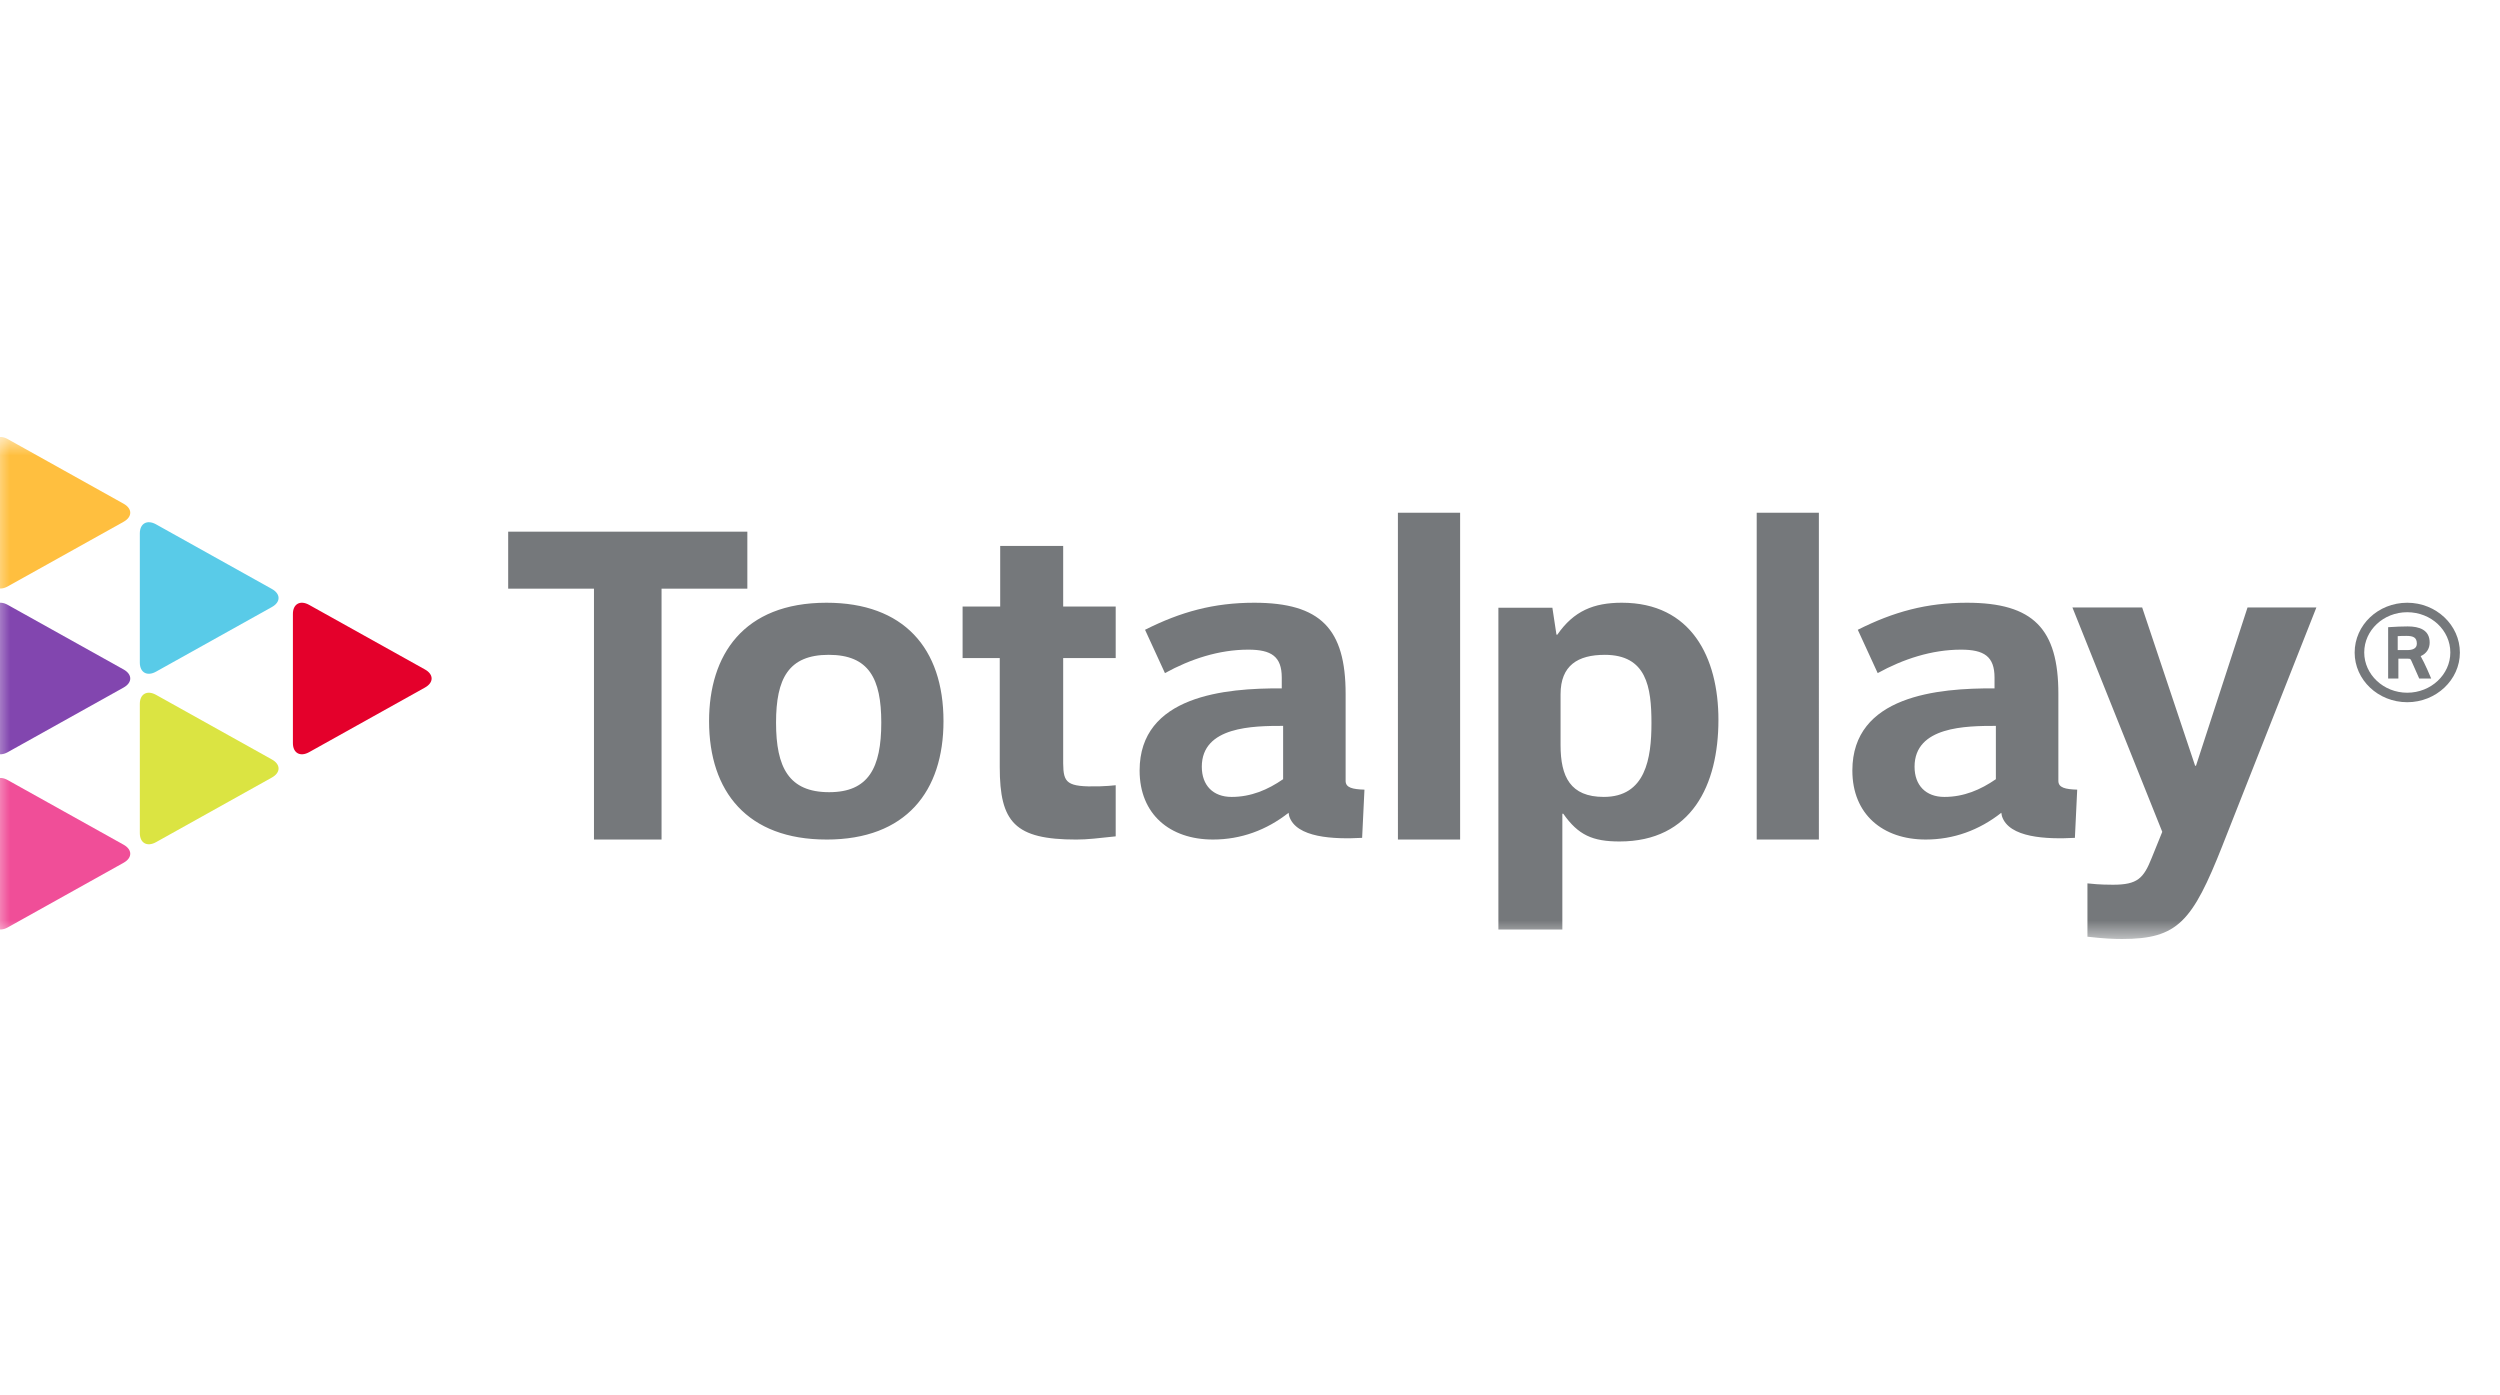 <svg xmlns="http://www.w3.org/2000/svg" xmlns:xlink="http://www.w3.org/1999/xlink" width="129" height="72" viewBox="0 0 129 72">
    <defs>
        <path id="a" d="M.563 26.452H127.93V.548H.563z"/>
    </defs>
    <g fill="none" fill-rule="evenodd" transform="translate(-1 22)">
        <path fill="#75787B" d="M124.722 10.825v.72h.48c.296 0 .507-.084.507-.333 0-.316-.182-.4-.535-.4-.157 0-.298 0-.452.013m1.727 2.186h-.618l-.408-.923c-.047-.087-.047-.1-.186-.1h-.481v1.023h-.528v-2.648c.418-.027.713-.04 1.009-.04.594 0 1.134.173 1.134.833 0 .318-.17.572-.465.7.22.378.53 1.123.543 1.155m-3.455-1.343c0 1.133.993 2.076 2.218 2.076 1.234 0 2.225-.943 2.225-2.076 0-1.148-.991-2.078-2.225-2.078-1.225 0-2.218.93-2.218 2.078m-.494.006c0-1.423 1.21-2.573 2.715-2.573 1.49 0 2.715 1.15 2.715 2.573 0 1.404-1.224 2.56-2.715 2.56-1.505 0-2.715-1.156-2.715-2.56"/>
        <mask id="b" fill="#fff">
            <use xlink:href="#a"/>
        </mask>
        <path fill="#75787B" d="M91.646 21.32h3.208V4.458h-3.208zM84.568 21.42c-1.382 0-2.133-.328-2.904-1.433h-.047v5.976h-3.3V9.36h2.786l.21 1.388h.047c.843-1.221 1.873-1.647 3.325-1.647 3.582 0 4.986 2.82 4.986 6.043 0 3.362-1.382 6.276-5.103 6.276m-.767-9.63c-1.378 0-2.276.543-2.276 2.033v2.624c0 1.635.507 2.674 2.23 2.674 2.161 0 2.46-1.986 2.46-3.808 0-1.868-.253-3.524-2.414-3.524M115.68 21.629c-1.555 3.929-2.307 4.823-5.178 4.823-.472 0-.966-.023-1.79-.117v-2.753c.214.022.612.07 1.318.07 1.27 0 1.578-.33 2-1.388l.543-1.341-4.636-11.577h3.599l2.731 8.164h.047l2.658-8.164h3.553l-4.846 12.283zM103.987 18.206c-.793.548-1.656.915-2.658.915-.954 0-1.538-.595-1.538-1.558 0-2.084 2.656-2.108 4.196-2.108v2.75zm3.225.086v-.505-3.984c0-3.35-1.284-4.702-4.72-4.702-2.077 0-3.785.466-5.63 1.396l1.027 2.235c1.31-.721 2.782-1.21 4.3-1.21 1.191 0 1.729.349 1.729 1.444v.555c-2.92-.021-7.336.375-7.336 4.238 0 2.258 1.566 3.561 3.786 3.561 1.438 0 2.76-.482 3.9-1.381.01.071.02.131.031.17.357 1.124 2.3 1.203 3.766 1.124l.119-2.487c-.615-.02-.972-.099-.972-.454zM43.648 21.32c-4.086 0-6.06-2.473-6.06-6.109 0-3.403 1.762-6.11 6.06-6.11 3.97 0 6.036 2.332 6.036 6.11 0 3.614-1.926 6.11-6.036 6.11m.113-9.532c-2.078 0-2.717 1.229-2.717 3.498 0 2.316.662 3.59 2.74 3.59 2.03 0 2.69-1.251 2.69-3.59 0-2.27-.637-3.498-2.713-3.498" mask="url(#b)"/>
        <path fill="#75787B" d="M27.222 5.435v2.94h4.427V21.32h3.487V8.375h4.427v-2.94zM57.716 18.575c-1.683.041-1.844-.176-1.856-1.184v-5.436h2.71V9.297h-2.71V6.17h-3.25v3.128h-1.94v2.658h1.917v5.625c0 2.846.772 3.74 3.95 3.74.584 0 1.144-.071 2.033-.165v-2.638c-.245.023-.446.047-.854.058M73.133 21.32h3.209V4.458h-3.21zM67.209 18.206c-.793.548-1.657.915-2.659.915-.954 0-1.537-.595-1.537-1.558 0-2.084 2.656-2.108 4.196-2.108v2.75zm3.225.086v-.505-3.984c0-3.35-1.285-4.702-4.72-4.702-2.078 0-3.786.466-5.63 1.396l1.027 2.235c1.31-.721 2.781-1.21 4.3-1.21 1.19 0 1.728.349 1.728 1.444v.555c-2.919-.021-7.335.375-7.335 4.238 0 2.258 1.565 3.561 3.785 3.561 1.438 0 2.761-.482 3.902-1.381.008.071.018.131.03.17.357 1.124 2.299 1.203 3.765 1.124l.12-2.487c-.615-.02-.972-.099-.972-.454z" mask="url(#b)"/>
        <path fill="#FFBF3F" d="M7.376 4.925c.46-.257.46-.677 0-.934L1.4.657C.94.401.563.611.563 1.124v6.668c0 .513.377.723.837.466l5.976-3.333z" mask="url(#b)"/>
        <path fill="#8246AF" d="M7.376 13.478c.46-.257.46-.677 0-.934L1.4 9.211c-.46-.257-.837-.047-.837.466v6.668c0 .513.377.723.837.467l5.976-3.334z" mask="url(#b)"/>
        <path fill="#F04E98" d="M7.376 22.52c.46-.256.46-.677 0-.934L1.4 18.253c-.46-.257-.837-.047-.837.467v6.667c0 .514.377.723.837.467l5.976-3.334z" mask="url(#b)"/>
        <path fill="#59CBE8" d="M8.215 12.19c0 .514.377.724.837.467l5.977-3.334c.46-.256.46-.676 0-.933L9.052 5.056c-.46-.257-.837-.047-.837.467v6.667z" mask="url(#b)"/>
        <path fill="#DBE442" d="M8.215 20.988c0 .514.377.724.837.467l5.977-3.334c.46-.256.46-.677 0-.933l-5.977-3.334c-.46-.257-.837-.047-.837.467v6.667z" mask="url(#b)"/>
        <path fill="#E4002B" d="M16.114 16.345c0 .513.376.723.836.467l5.977-3.334c.46-.257.46-.677 0-.934L16.95 9.211c-.46-.257-.836-.047-.836.466v6.668z" mask="url(#b)"/>
    </g>
</svg>
